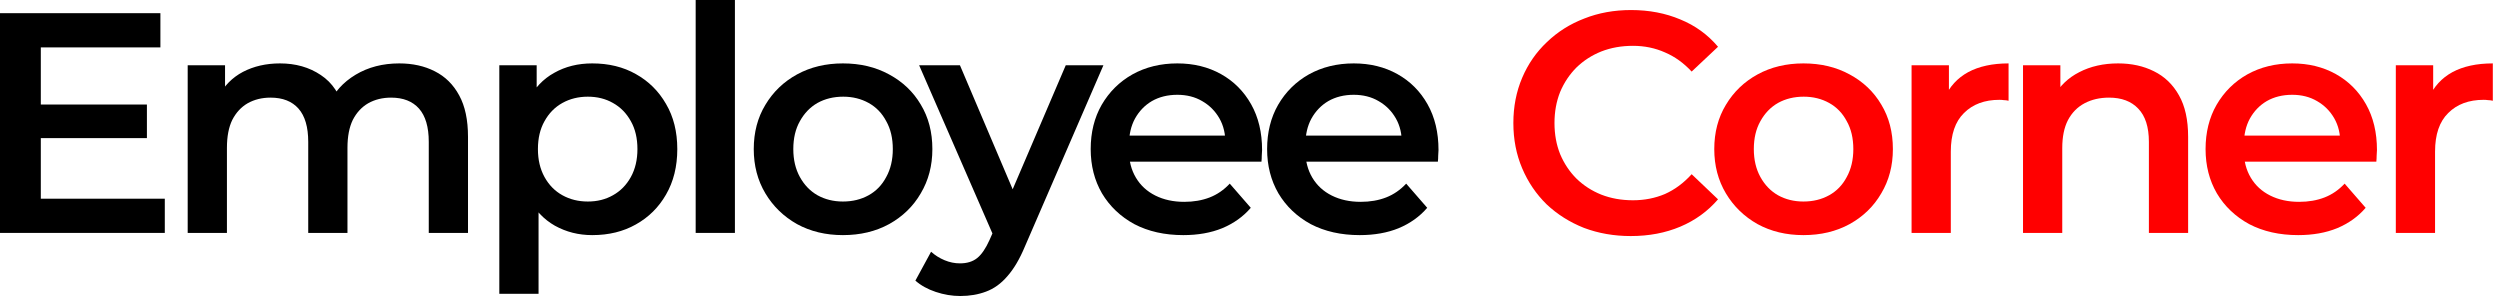 <svg width="223" height="27" viewBox="0 0 223 27" fill="none" xmlns="http://www.w3.org/2000/svg">
<path d="M213.707 20.776V5.824H217.039V9.94L216.647 8.736C217.095 7.728 217.795 6.963 218.747 6.44C219.717 5.917 220.921 5.656 222.359 5.656V8.988C222.209 8.951 222.069 8.932 221.939 8.932C221.808 8.913 221.677 8.904 221.547 8.904C220.221 8.904 219.167 9.296 218.383 10.08C217.599 10.845 217.207 11.993 217.207 13.524V20.776H213.707Z" fill="#FF0000"/>
<path d="M204.997 20.972C203.335 20.972 201.879 20.645 200.629 19.992C199.397 19.32 198.435 18.405 197.745 17.248C197.073 16.091 196.737 14.775 196.737 13.3C196.737 11.807 197.063 10.491 197.717 9.352C198.389 8.195 199.303 7.289 200.461 6.636C201.637 5.983 202.971 5.656 204.465 5.656C205.921 5.656 207.218 5.973 208.357 6.608C209.495 7.243 210.391 8.139 211.045 9.296C211.698 10.453 212.025 11.816 212.025 13.384C212.025 13.533 212.015 13.701 211.997 13.888C211.997 14.075 211.987 14.252 211.969 14.42H199.509V12.096H210.121L208.749 12.824C208.767 11.965 208.59 11.209 208.217 10.556C207.843 9.903 207.33 9.389 206.677 9.016C206.042 8.643 205.305 8.456 204.465 8.456C203.606 8.456 202.85 8.643 202.197 9.016C201.562 9.389 201.058 9.912 200.685 10.584C200.33 11.237 200.153 12.012 200.153 12.908V13.468C200.153 14.364 200.358 15.157 200.769 15.848C201.179 16.539 201.758 17.071 202.505 17.444C203.251 17.817 204.11 18.004 205.081 18.004C205.921 18.004 206.677 17.873 207.349 17.612C208.021 17.351 208.618 16.94 209.141 16.38L211.017 18.536C210.345 19.32 209.495 19.927 208.469 20.356C207.461 20.767 206.303 20.972 204.997 20.972Z" fill="#FF0000"/>
<path d="M188.937 5.656C190.132 5.656 191.196 5.889 192.129 6.356C193.081 6.823 193.828 7.541 194.369 8.512C194.91 9.464 195.181 10.696 195.181 12.208V20.776H191.681V12.656C191.681 11.331 191.364 10.341 190.729 9.688C190.113 9.035 189.245 8.708 188.125 8.708C187.304 8.708 186.576 8.876 185.941 9.212C185.306 9.548 184.812 10.052 184.457 10.724C184.121 11.377 183.953 12.208 183.953 13.216V20.776H180.453V5.824H183.785V9.856L183.197 8.624C183.72 7.672 184.476 6.944 185.465 6.44C186.473 5.917 187.63 5.656 188.937 5.656Z" fill="#FF0000"/>
<path d="M170.512 20.776V5.824H173.844V9.94L173.452 8.736C173.9 7.728 174.6 6.963 175.552 6.44C176.523 5.917 177.727 5.656 179.164 5.656V8.988C179.015 8.951 178.875 8.932 178.744 8.932C178.614 8.913 178.483 8.904 178.352 8.904C177.027 8.904 175.972 9.296 175.188 10.08C174.404 10.845 174.012 11.993 174.012 13.524V20.776H170.512Z" fill="#FF0000"/>
<path d="M160.865 20.972C159.335 20.972 157.972 20.645 156.777 19.992C155.583 19.32 154.64 18.405 153.949 17.248C153.259 16.091 152.913 14.775 152.913 13.3C152.913 11.807 153.259 10.491 153.949 9.352C154.64 8.195 155.583 7.289 156.777 6.636C157.972 5.983 159.335 5.656 160.865 5.656C162.415 5.656 163.787 5.983 164.981 6.636C166.195 7.289 167.137 8.185 167.809 9.324C168.5 10.463 168.845 11.788 168.845 13.3C168.845 14.775 168.5 16.091 167.809 17.248C167.137 18.405 166.195 19.32 164.981 19.992C163.787 20.645 162.415 20.972 160.865 20.972ZM160.865 17.976C161.724 17.976 162.489 17.789 163.161 17.416C163.833 17.043 164.356 16.501 164.729 15.792C165.121 15.083 165.317 14.252 165.317 13.3C165.317 12.329 165.121 11.499 164.729 10.808C164.356 10.099 163.833 9.557 163.161 9.184C162.489 8.811 161.733 8.624 160.893 8.624C160.035 8.624 159.269 8.811 158.597 9.184C157.944 9.557 157.421 10.099 157.029 10.808C156.637 11.499 156.441 12.329 156.441 13.3C156.441 14.252 156.637 15.083 157.029 15.792C157.421 16.501 157.944 17.043 158.597 17.416C159.269 17.789 160.025 17.976 160.865 17.976Z" fill="#FF0000"/>
<path d="M145.464 21.056C143.97 21.056 142.58 20.813 141.292 20.328C140.022 19.824 138.912 19.124 137.96 18.228C137.026 17.313 136.298 16.24 135.776 15.008C135.253 13.776 134.992 12.432 134.992 10.976C134.992 9.52 135.253 8.176 135.776 6.944C136.298 5.712 137.036 4.648 137.988 3.752C138.94 2.837 140.05 2.137 141.32 1.652C142.589 1.148 143.98 0.896 145.492 0.896C147.097 0.896 148.562 1.176 149.888 1.736C151.213 2.277 152.333 3.089 153.248 4.172L150.896 6.384C150.186 5.619 149.393 5.049 148.516 4.676C147.638 4.284 146.686 4.088 145.66 4.088C144.633 4.088 143.69 4.256 142.832 4.592C141.992 4.928 141.254 5.404 140.62 6.02C140.004 6.636 139.518 7.364 139.164 8.204C138.828 9.044 138.66 9.968 138.66 10.976C138.66 11.984 138.828 12.908 139.164 13.748C139.518 14.588 140.004 15.316 140.62 15.932C141.254 16.548 141.992 17.024 142.832 17.36C143.69 17.696 144.633 17.864 145.66 17.864C146.686 17.864 147.638 17.677 148.516 17.304C149.393 16.912 150.186 16.324 150.896 15.54L153.248 17.78C152.333 18.844 151.213 19.656 149.888 20.216C148.562 20.776 147.088 21.056 145.464 21.056Z" fill="#FF0000"/>
<path d="M121.287 20.972C119.626 20.972 118.17 20.645 116.919 19.992C115.687 19.32 114.726 18.405 114.035 17.248C113.363 16.091 113.027 14.775 113.027 13.3C113.027 11.807 113.354 10.491 114.007 9.352C114.679 8.195 115.594 7.289 116.751 6.636C117.927 5.983 119.262 5.656 120.755 5.656C122.211 5.656 123.509 5.973 124.647 6.608C125.786 7.243 126.682 8.139 127.335 9.296C127.989 10.453 128.315 11.816 128.315 13.384C128.315 13.533 128.306 13.701 128.287 13.888C128.287 14.075 128.278 14.252 128.259 14.42H115.799V12.096H126.411L125.039 12.824C125.058 11.965 124.881 11.209 124.507 10.556C124.134 9.903 123.621 9.389 122.967 9.016C122.333 8.643 121.595 8.456 120.755 8.456C119.897 8.456 119.141 8.643 118.487 9.016C117.853 9.389 117.349 9.912 116.975 10.584C116.621 11.237 116.443 12.012 116.443 12.908V13.468C116.443 14.364 116.649 15.157 117.059 15.848C117.47 16.539 118.049 17.071 118.795 17.444C119.542 17.817 120.401 18.004 121.371 18.004C122.211 18.004 122.967 17.873 123.639 17.612C124.311 17.351 124.909 16.94 125.431 16.38L127.307 18.536C126.635 19.32 125.786 19.927 124.759 20.356C123.751 20.767 122.594 20.972 121.287 20.972Z" fill="black"/>
<path d="M105.55 20.972C103.888 20.972 102.432 20.645 101.182 19.992C99.95 19.32 98.988 18.405 98.297 17.248C97.626 16.091 97.29 14.775 97.29 13.3C97.29 11.807 97.616 10.491 98.269 9.352C98.942 8.195 99.856 7.289 101.014 6.636C102.19 5.983 103.524 5.656 105.018 5.656C106.474 5.656 107.771 5.973 108.91 6.608C110.048 7.243 110.944 8.139 111.598 9.296C112.251 10.453 112.578 11.816 112.578 13.384C112.578 13.533 112.568 13.701 112.55 13.888C112.55 14.075 112.54 14.252 112.522 14.42H100.062V12.096H110.674L109.302 12.824C109.32 11.965 109.143 11.209 108.77 10.556C108.396 9.903 107.883 9.389 107.23 9.016C106.595 8.643 105.858 8.456 105.018 8.456C104.159 8.456 103.403 8.643 102.75 9.016C102.115 9.389 101.611 9.912 101.238 10.584C100.883 11.237 100.706 12.012 100.706 12.908V13.468C100.706 14.364 100.911 15.157 101.322 15.848C101.732 16.539 102.311 17.071 103.058 17.444C103.804 17.817 104.663 18.004 105.634 18.004C106.474 18.004 107.23 17.873 107.902 17.612C108.574 17.351 109.171 16.94 109.694 16.38L111.57 18.536C110.898 19.32 110.048 19.927 109.022 20.356C108.014 20.767 106.856 20.972 105.55 20.972Z" fill="black"/>
<path d="M85.656 26.404C84.928 26.404 84.2 26.283 83.472 26.04C82.744 25.797 82.138 25.461 81.652 25.032L83.052 22.456C83.407 22.773 83.808 23.025 84.256 23.212C84.704 23.399 85.162 23.492 85.628 23.492C86.263 23.492 86.776 23.333 87.168 23.016C87.56 22.699 87.924 22.167 88.26 21.42L89.128 19.46L89.408 19.04L95.064 5.824H98.424L91.424 21.98C90.958 23.1 90.435 23.987 89.856 24.64C89.296 25.293 88.662 25.751 87.952 26.012C87.262 26.273 86.496 26.404 85.656 26.404ZM88.736 21.308L81.988 5.824H85.628L91.116 18.732L88.736 21.308Z" fill="black"/>
<path d="M75.187 20.972C73.657 20.972 72.294 20.645 71.099 19.992C69.905 19.32 68.962 18.405 68.271 17.248C67.581 16.091 67.235 14.775 67.235 13.3C67.235 11.807 67.581 10.491 68.271 9.352C68.962 8.195 69.905 7.289 71.099 6.636C72.294 5.983 73.657 5.656 75.187 5.656C76.737 5.656 78.109 5.983 79.303 6.636C80.517 7.289 81.459 8.185 82.131 9.324C82.822 10.463 83.167 11.788 83.167 13.3C83.167 14.775 82.822 16.091 82.131 17.248C81.459 18.405 80.517 19.32 79.303 19.992C78.109 20.645 76.737 20.972 75.187 20.972ZM75.187 17.976C76.046 17.976 76.811 17.789 77.483 17.416C78.155 17.043 78.678 16.501 79.051 15.792C79.443 15.083 79.639 14.252 79.639 13.3C79.639 12.329 79.443 11.499 79.051 10.808C78.678 10.099 78.155 9.557 77.483 9.184C76.811 8.811 76.055 8.624 75.215 8.624C74.357 8.624 73.591 8.811 72.919 9.184C72.266 9.557 71.743 10.099 71.351 10.808C70.959 11.499 70.763 12.329 70.763 13.3C70.763 14.252 70.959 15.083 71.351 15.792C71.743 16.501 72.266 17.043 72.919 17.416C73.591 17.789 74.347 17.976 75.187 17.976Z" fill="black"/>
<path d="M62.054 20.776V0H65.554V20.776H62.054Z" fill="black"/>
<path d="M52.827 20.972C51.613 20.972 50.503 20.692 49.495 20.132C48.505 19.572 47.712 18.732 47.115 17.612C46.536 16.473 46.247 15.036 46.247 13.3C46.247 11.545 46.527 10.108 47.087 8.988C47.665 7.868 48.449 7.037 49.439 6.496C50.428 5.936 51.557 5.656 52.827 5.656C54.301 5.656 55.599 5.973 56.719 6.608C57.857 7.243 58.753 8.129 59.407 9.268C60.079 10.407 60.415 11.751 60.415 13.3C60.415 14.849 60.079 16.203 59.407 17.36C58.753 18.499 57.857 19.385 56.719 20.02C55.599 20.655 54.301 20.972 52.827 20.972ZM44.539 26.208V5.824H47.871V9.352L47.759 13.328L48.039 17.304V26.208H44.539ZM52.435 17.976C53.275 17.976 54.021 17.789 54.675 17.416C55.347 17.043 55.879 16.501 56.271 15.792C56.663 15.083 56.859 14.252 56.859 13.3C56.859 12.329 56.663 11.499 56.271 10.808C55.879 10.099 55.347 9.557 54.675 9.184C54.021 8.811 53.275 8.624 52.435 8.624C51.595 8.624 50.839 8.811 50.167 9.184C49.495 9.557 48.963 10.099 48.571 10.808C48.179 11.499 47.983 12.329 47.983 13.3C47.983 14.252 48.179 15.083 48.571 15.792C48.963 16.501 49.495 17.043 50.167 17.416C50.839 17.789 51.595 17.976 52.435 17.976Z" fill="black"/>
<path d="M35.614 5.656C36.808 5.656 37.863 5.889 38.778 6.356C39.711 6.823 40.439 7.541 40.962 8.512C41.484 9.464 41.746 10.696 41.746 12.208V20.776H38.246V12.656C38.246 11.331 37.956 10.341 37.378 9.688C36.799 9.035 35.968 8.708 34.886 8.708C34.12 8.708 33.439 8.876 32.842 9.212C32.263 9.548 31.806 10.043 31.47 10.696C31.152 11.349 30.994 12.18 30.994 13.188V20.776H27.494V12.656C27.494 11.331 27.204 10.341 26.626 9.688C26.047 9.035 25.216 8.708 24.134 8.708C23.368 8.708 22.687 8.876 22.09 9.212C21.511 9.548 21.054 10.043 20.718 10.696C20.4 11.349 20.242 12.18 20.242 13.188V20.776H16.742V5.824H20.074V9.8L19.486 8.624C19.99 7.653 20.718 6.916 21.67 6.412C22.64 5.908 23.742 5.656 24.974 5.656C26.374 5.656 27.587 6.001 28.614 6.692C29.659 7.383 30.35 8.428 30.686 9.828L29.314 9.352C29.799 8.232 30.602 7.336 31.722 6.664C32.842 5.992 34.139 5.656 35.614 5.656Z" fill="black"/>
<path d="M3.36 9.324H13.104V12.32H3.36V9.324ZM3.64 17.724H14.7V20.776H0V1.176H14.308V4.228H3.64V17.724Z" fill="black"/>
</svg>
